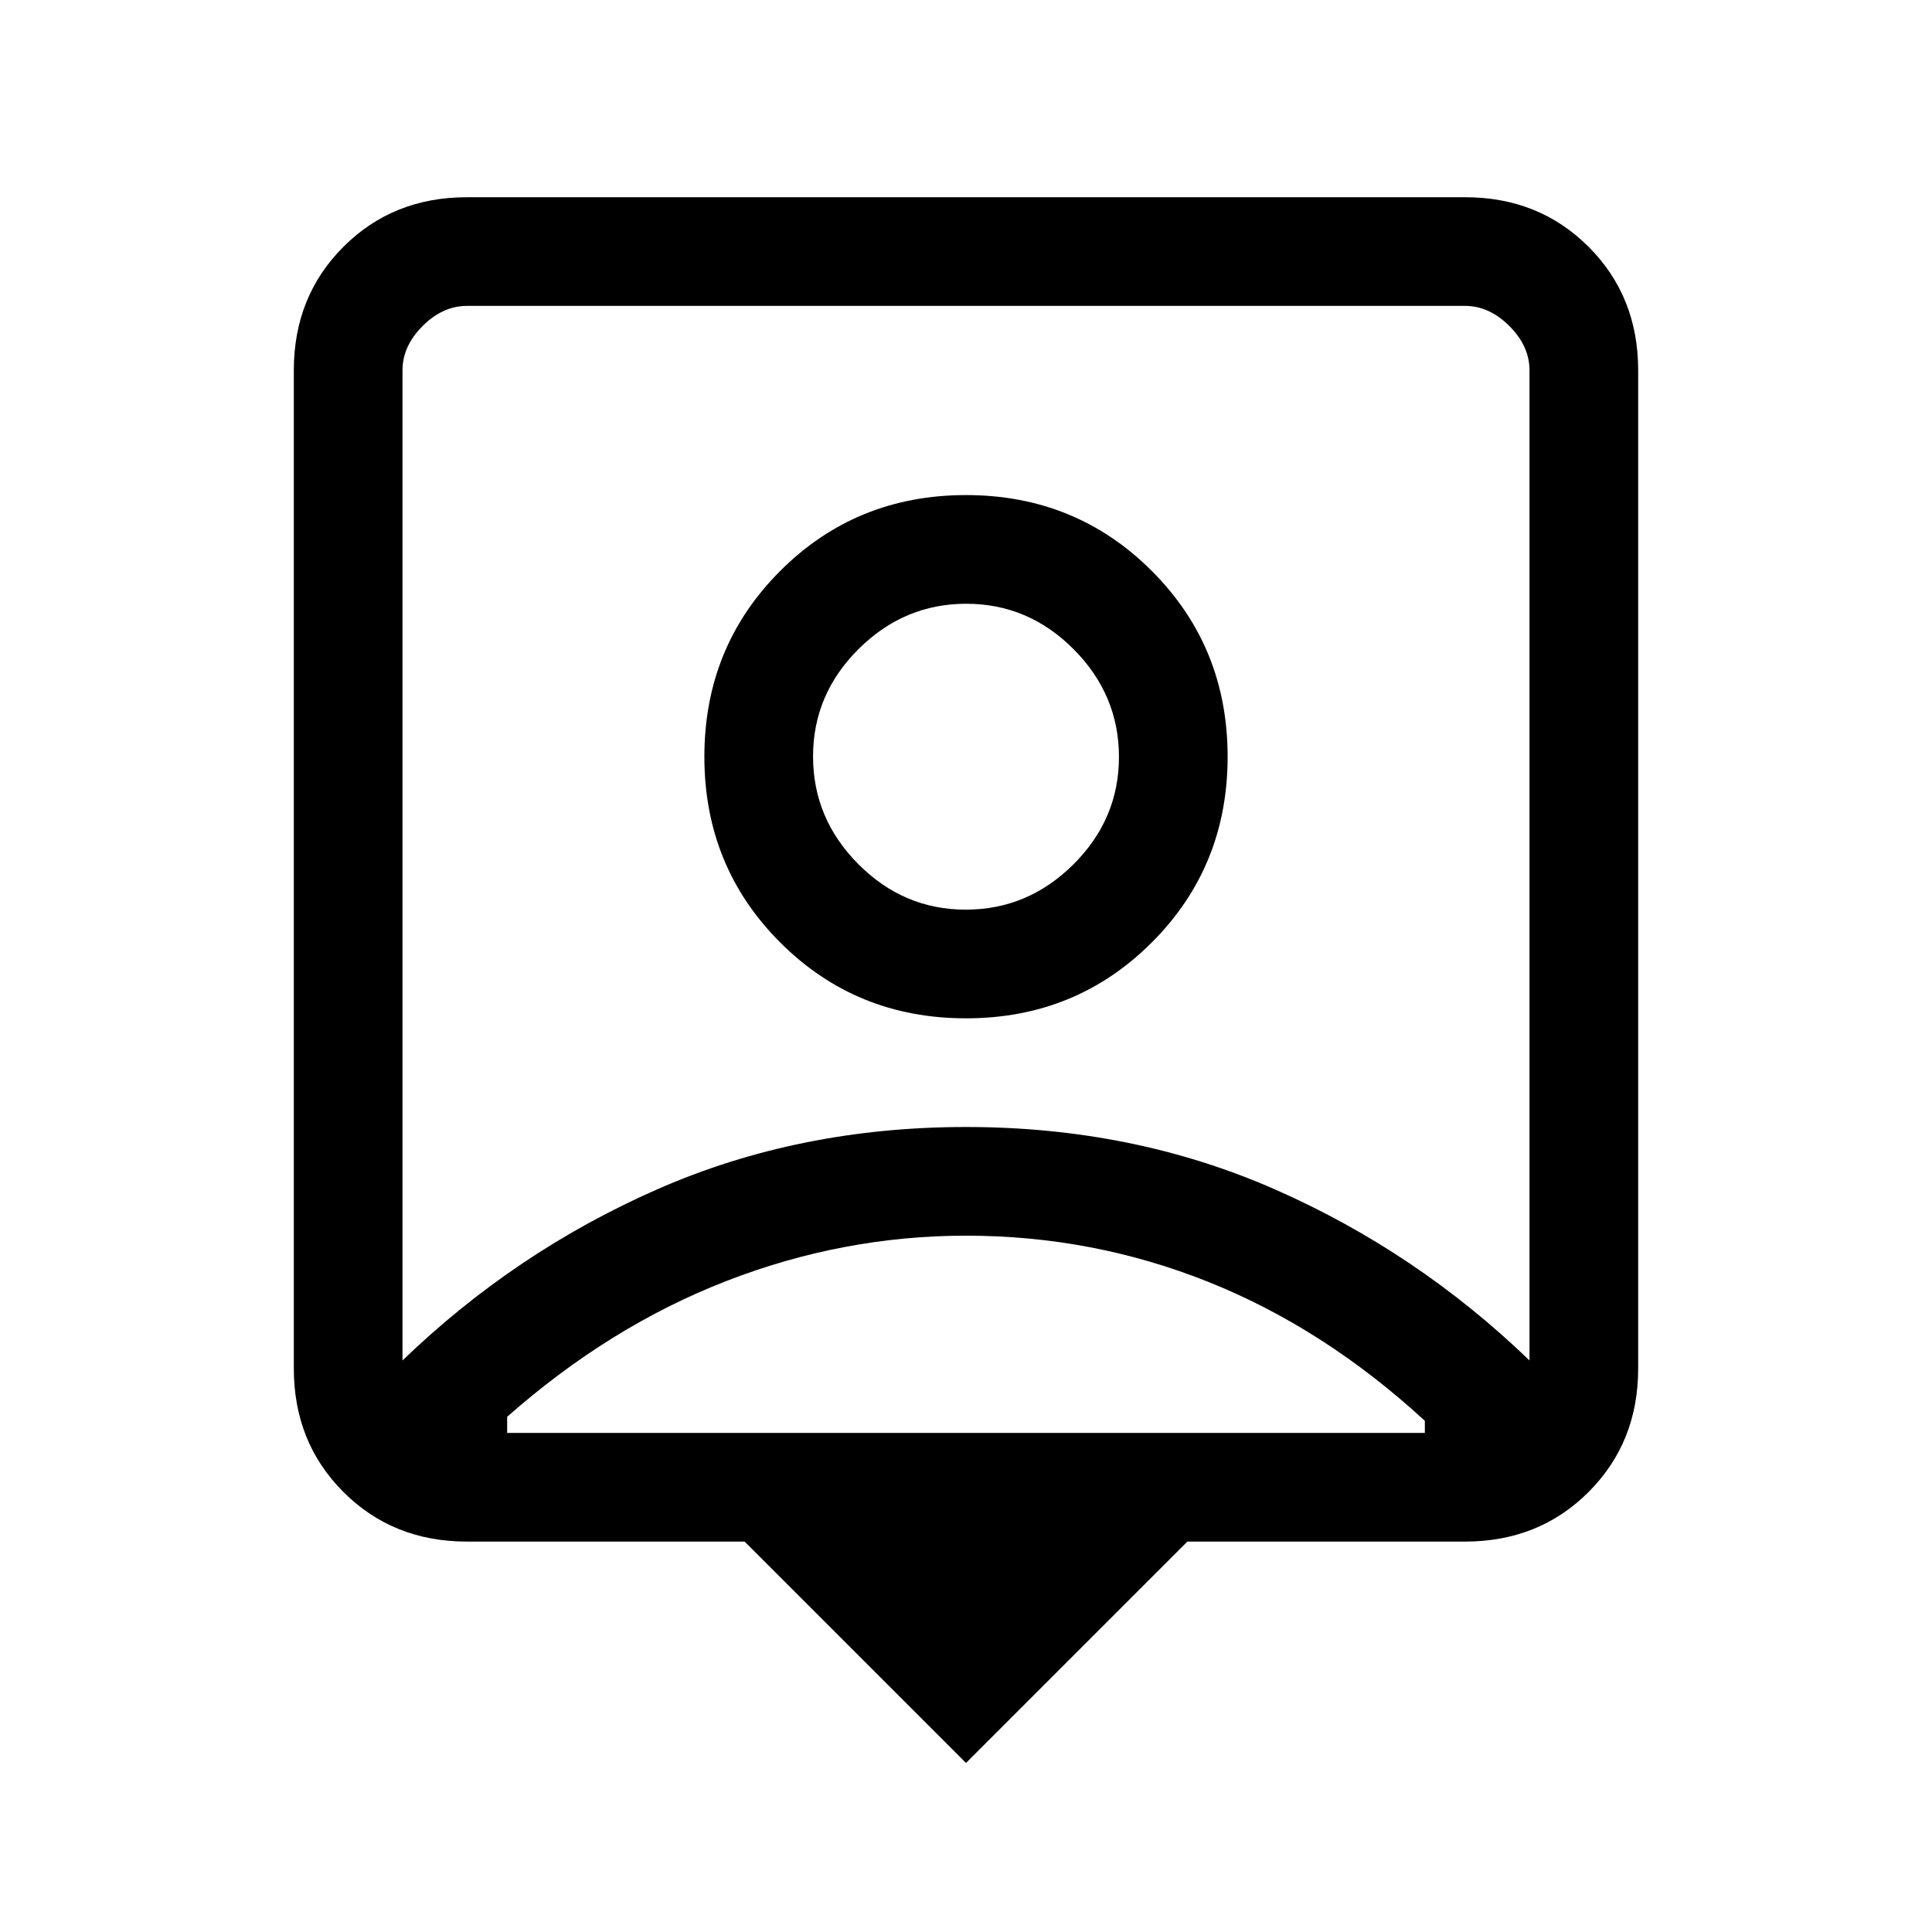 <svg xmlns="http://www.w3.org/2000/svg" height="24" viewBox="0 -960 960 960" width="24"><path d="M480-84 370-194H232q-36.73 0-61.36-24.64Q146-243.27 146-280v-496q0-36.72 24.64-61.36Q195.27-862 232-862h496q36.72 0 61.36 24.64T814-776v496q0 36.73-24.64 61.36Q764.72-194 728-194H590L480-84ZM200-284q56-54 126.5-85T480-400q83 0 153.5 31T760-284v-492q0-12-10-22t-22-10H232q-12 0-22 10t-10 22v492Zm280-170q54.63 0 92.31-37.69Q610-529.37 610-584t-37.69-92.31Q534.63-714 480-714t-92.31 37.69Q350-638.63 350-584t37.69 92.31Q425.37-454 480-454ZM252-248h456v-6q-50-46-107.5-69T480-346q-61 0-119 22.5T252-256v8Zm227.88-260q-30.88 0-53.38-22.62-22.5-22.62-22.5-53.5t22.62-53.38q22.62-22.5 53.5-22.5t53.38 22.62q22.5 22.62 22.5 53.5t-22.62 53.38q-22.62 22.5-53.5 22.5Zm.12-38Z"/></svg>
